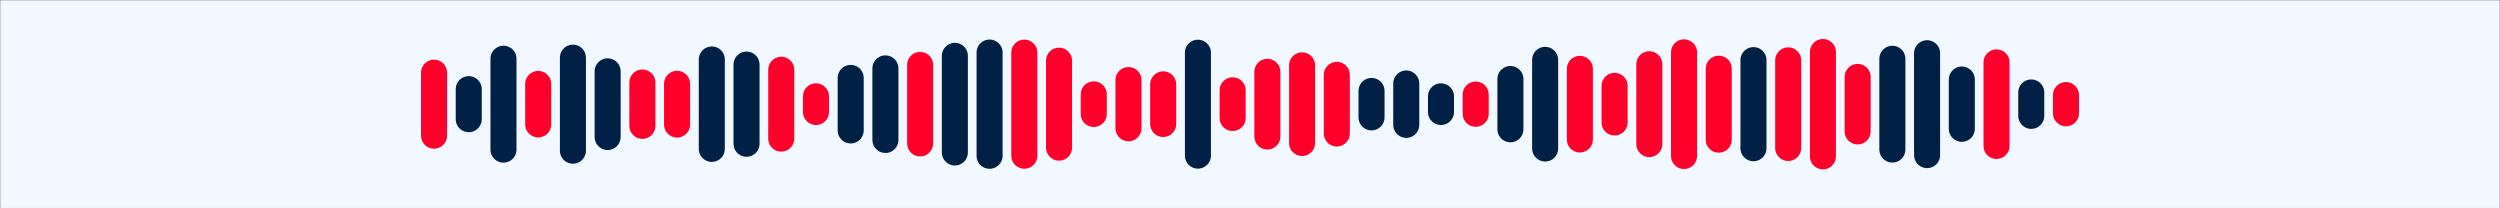 <svg xmlns="http://www.w3.org/2000/svg" version="1.1" xmlns:xlink="http://www.w3.org/1999/xlink" xmlns:svgjs="http://svgjs.com/svgjs" width="1440" height="120" preserveAspectRatio="none" viewBox="0 0 1440 120"><rect x="0" y="0" width="1440" height="120" fill="#333333" stroke="none"/><g mask="url(&quot;#SvgjsMask1041&quot;)" fill="none"><rect width="1440" height="120" x="0" y="0" fill="rgba(241, 248, 255, 1)"></rect><g transform="translate(0, 0)" stroke-linecap="round"><path d="M250 41.86 L250 78.14" stroke-width="15" stroke="rgba(255, 0, 42, 1)"></path><path d="M270 51.35 L270 68.65" stroke-width="15" stroke="rgba(0, 33, 69, 1)"></path><path d="M290 33.83 L290 86.17" stroke-width="15" stroke="rgba(0, 33, 69, 1)"></path><path d="M310 48.35 L310 71.65" stroke-width="15" stroke="rgba(255, 0, 42, 1)"></path><path d="M330 33.21 L330 86.79" stroke-width="15" stroke="rgba(0, 33, 69, 1)"></path><path d="M350 41.09 L350 78.91" stroke-width="15" stroke="rgba(0, 33, 69, 1)"></path><path d="M370 47.53 L370 72.47" stroke-width="15" stroke="rgba(255, 0, 42, 1)"></path><path d="M390 48.28 L390 71.72" stroke-width="15" stroke="rgba(255, 0, 42, 1)"></path><path d="M410 34.25 L410 85.75" stroke-width="15" stroke="rgba(0, 33, 69, 1)"></path><path d="M430 37.2 L430 82.81" stroke-width="15" stroke="rgba(0, 33, 69, 1)"></path><path d="M450 40.18 L450 79.82" stroke-width="15" stroke="rgba(255, 0, 42, 1)"></path><path d="M470 55.49 L470 64.5" stroke-width="15" stroke="rgba(255, 0, 42, 1)"></path><path d="M490 44.88 L490 75.13" stroke-width="15" stroke="rgba(0, 33, 69, 1)"></path><path d="M510 39.39 L510 80.61" stroke-width="15" stroke="rgba(0, 33, 69, 1)"></path><path d="M530 37.39 L530 82.61" stroke-width="15" stroke="rgba(255, 0, 42, 1)"></path><path d="M550 32.17 L550 87.83" stroke-width="15" stroke="rgba(0, 33, 69, 1)"></path><path d="M570 30.27 L570 89.72" stroke-width="15" stroke="rgba(0, 33, 69, 1)"></path><path d="M590 30.31 L590 89.69" stroke-width="15" stroke="rgba(255, 0, 42, 1)"></path><path d="M610 34.97 L610 85.03" stroke-width="15" stroke="rgba(255, 0, 42, 1)"></path><path d="M630 54.36 L630 65.64" stroke-width="15" stroke="rgba(255, 0, 42, 1)"></path><path d="M650 46.13 L650 73.88" stroke-width="15" stroke="rgba(255, 0, 42, 1)"></path><path d="M670 48.59 L670 71.41" stroke-width="15" stroke="rgba(255, 0, 42, 1)"></path><path d="M690 30.36 L690 89.64" stroke-width="15" stroke="rgba(0, 33, 69, 1)"></path><path d="M710 52.03 L710 67.97" stroke-width="15" stroke="rgba(255, 0, 42, 1)"></path><path d="M730 41.38 L730 78.63" stroke-width="15" stroke="rgba(255, 0, 42, 1)"></path><path d="M750 37.65 L750 82.35" stroke-width="15" stroke="rgba(255, 0, 42, 1)"></path><path d="M770 43.13 L770 76.88" stroke-width="15" stroke="rgba(255, 0, 42, 1)"></path><path d="M790 52.39 L790 67.61" stroke-width="15" stroke="rgba(0, 33, 69, 1)"></path><path d="M810 48.08 L810 71.92" stroke-width="15" stroke="rgba(0, 33, 69, 1)"></path><path d="M830 55.49 L830 64.51" stroke-width="15" stroke="rgba(0, 33, 69, 1)"></path><path d="M850 54.47 L850 65.53" stroke-width="15" stroke="rgba(255, 0, 42, 1)"></path><path d="M870 45.52 L870 74.48" stroke-width="15" stroke="rgba(0, 33, 69, 1)"></path><path d="M890 34.48 L890 85.53" stroke-width="15" stroke="rgba(0, 33, 69, 1)"></path><path d="M910 39.67 L910 80.33" stroke-width="15" stroke="rgba(255, 0, 42, 1)"></path><path d="M930 49.46 L930 70.54" stroke-width="15" stroke="rgba(255, 0, 42, 1)"></path><path d="M950 37.02 L950 82.98" stroke-width="15" stroke="rgba(255, 0, 42, 1)"></path><path d="M970 30.16 L970 89.84" stroke-width="15" stroke="rgba(255, 0, 42, 1)"></path><path d="M990 39.57 L990 80.43" stroke-width="15" stroke="rgba(255, 0, 42, 1)"></path><path d="M1010 34.63 L1010 85.38" stroke-width="15" stroke="rgba(0, 33, 69, 1)"></path><path d="M1030 34.78 L1030 85.22" stroke-width="15" stroke="rgba(255, 0, 42, 1)"></path><path d="M1050 29.96 L1050 90.04" stroke-width="15" stroke="rgba(255, 0, 42, 1)"></path><path d="M1070 44.31 L1070 75.69" stroke-width="15" stroke="rgba(255, 0, 42, 1)"></path><path d="M1090 33.86 L1090 86.14" stroke-width="15" stroke="rgba(0, 33, 69, 1)"></path><path d="M1110 30.66 L1110 89.34" stroke-width="15" stroke="rgba(0, 33, 69, 1)"></path><path d="M1130 45.8 L1130 74.19" stroke-width="15" stroke="rgba(0, 33, 69, 1)"></path><path d="M1150 35.95 L1150 84.05" stroke-width="15" stroke="rgba(255, 0, 42, 1)"></path><path d="M1170 53.26 L1170 66.74" stroke-width="15" stroke="rgba(0, 33, 69, 1)"></path><path d="M1190 54.76 L1190 65.25" stroke-width="15" stroke="rgba(255, 0, 42, 1)"></path></g></g><defs><mask id="SvgjsMask1041"><rect width="1440" height="120" fill="#ffffff"></rect></mask></defs></svg>